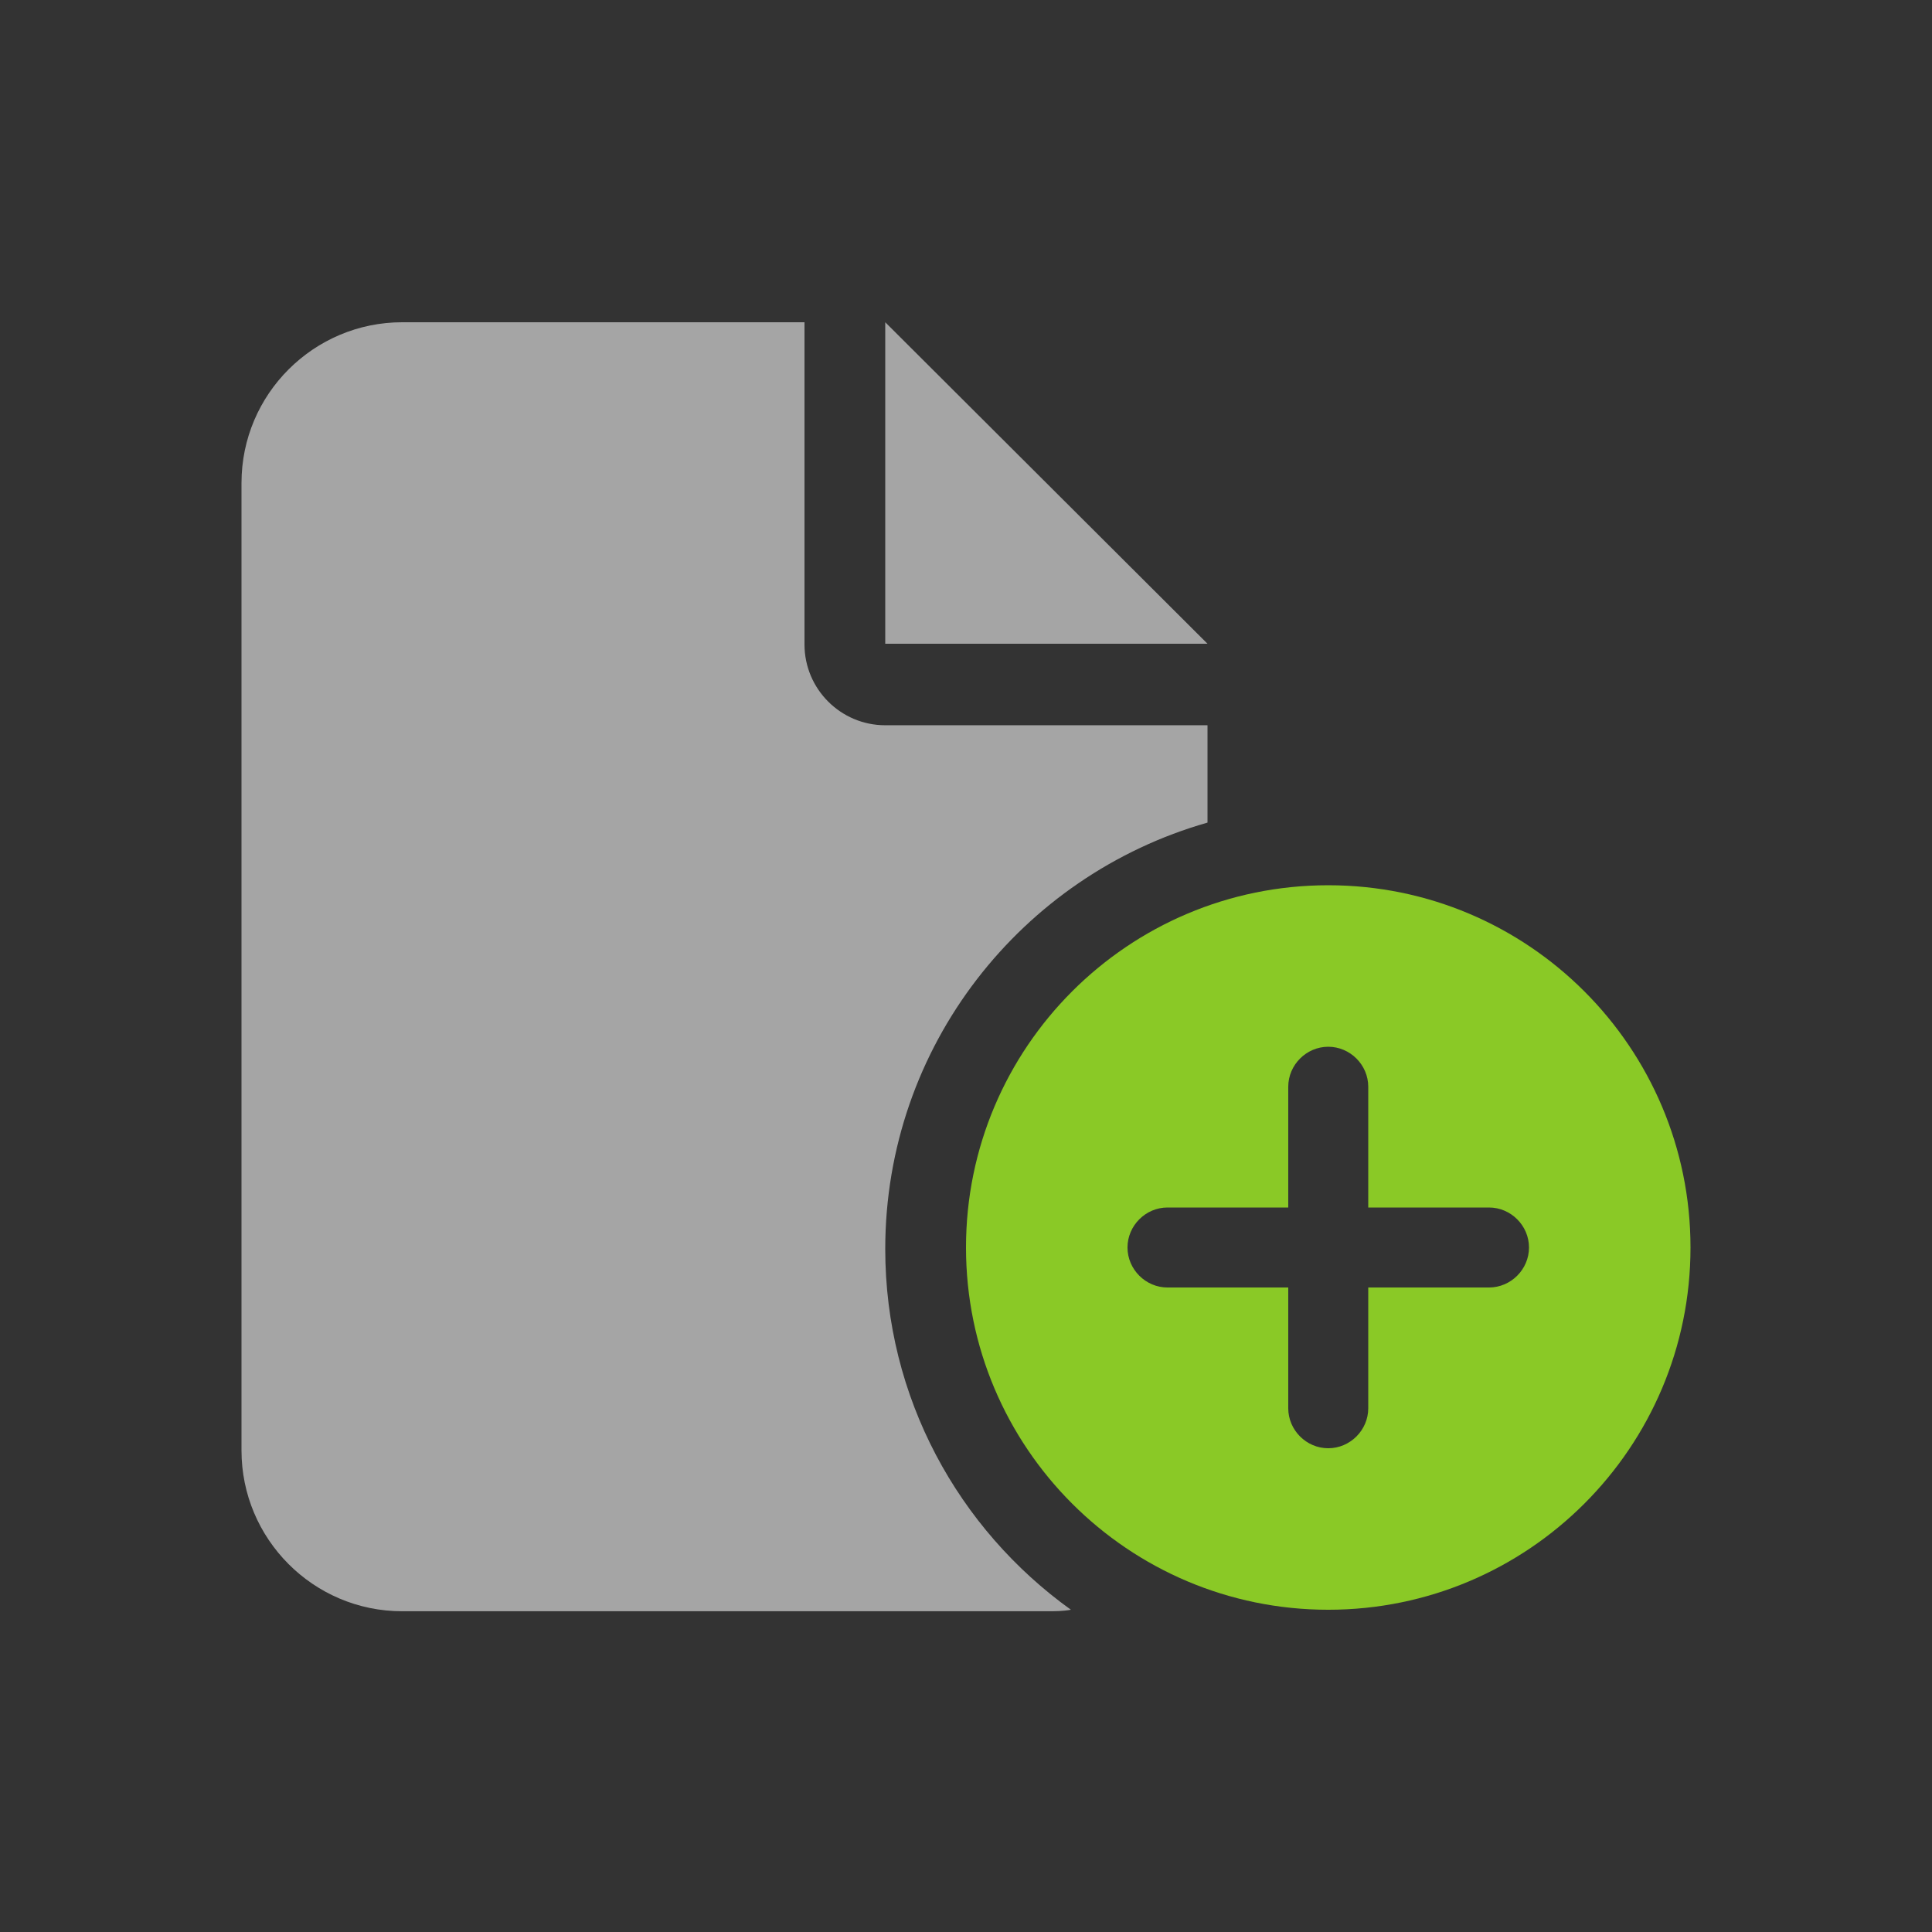 <?xml version="1.0" encoding="utf-8"?>
<!-- Generator: Adobe Illustrator 27.9.0, SVG Export Plug-In . SVG Version: 6.00 Build 0)  -->
<svg version="1.1" id="svg4486" xmlns:svg="http://www.w3.org/2000/svg"
	 xmlns="http://www.w3.org/2000/svg" xmlns:xlink="http://www.w3.org/1999/xlink" x="0px" y="0px" viewBox="0 0 256 256"
	 style="enable-background:new 0 0 256 256;" xml:space="preserve">
<rect x="0" y="0" width="256" height="256" fill="#333333" stroke="none"/>
<style type="text/css">
	.st0{opacity:0.56;fill:#FFFFFF;}
	.st1{fill:#8AC926;}
</style>
<path class="st0" d="M32,64c0-11.8,9.6-21.3,21.3-21.3h53.3v42.7c0,5.9,4.8,10.7,10.7,10.7H160V109c-24.6,7-42.7,29.6-42.7,56.5
	c0,19.7,9.7,37.1,24.6,47.8c-1.1,0.2-2.1,0.2-3.2,0.2H53.3c-11.8,0-21.3-9.6-21.3-21.3V64z"/>
<polygon class="st0" points="160,85.3 117.3,85.3 117.3,42.7 "/>
<path class="st1" d="M176,117.3c-26.5,0-48,21.5-48,48s21.5,48,48,48s48-21.5,48-48S202.5,117.3,176,117.3z M197.3,170.6h-16v16
	c0,2.9-2.4,5.3-5.3,5.3s-5.3-2.4-5.3-5.3v-16h-16c-2.9,0-5.3-2.4-5.3-5.3s2.4-5.3,5.3-5.3h16v-16c0-2.9,2.4-5.3,5.3-5.3
	s5.3,2.4,5.3,5.3v16h16c2.9,0,5.3,2.4,5.3,5.3C202.6,168.2,200.2,170.6,197.3,170.6z"/>
</svg>
